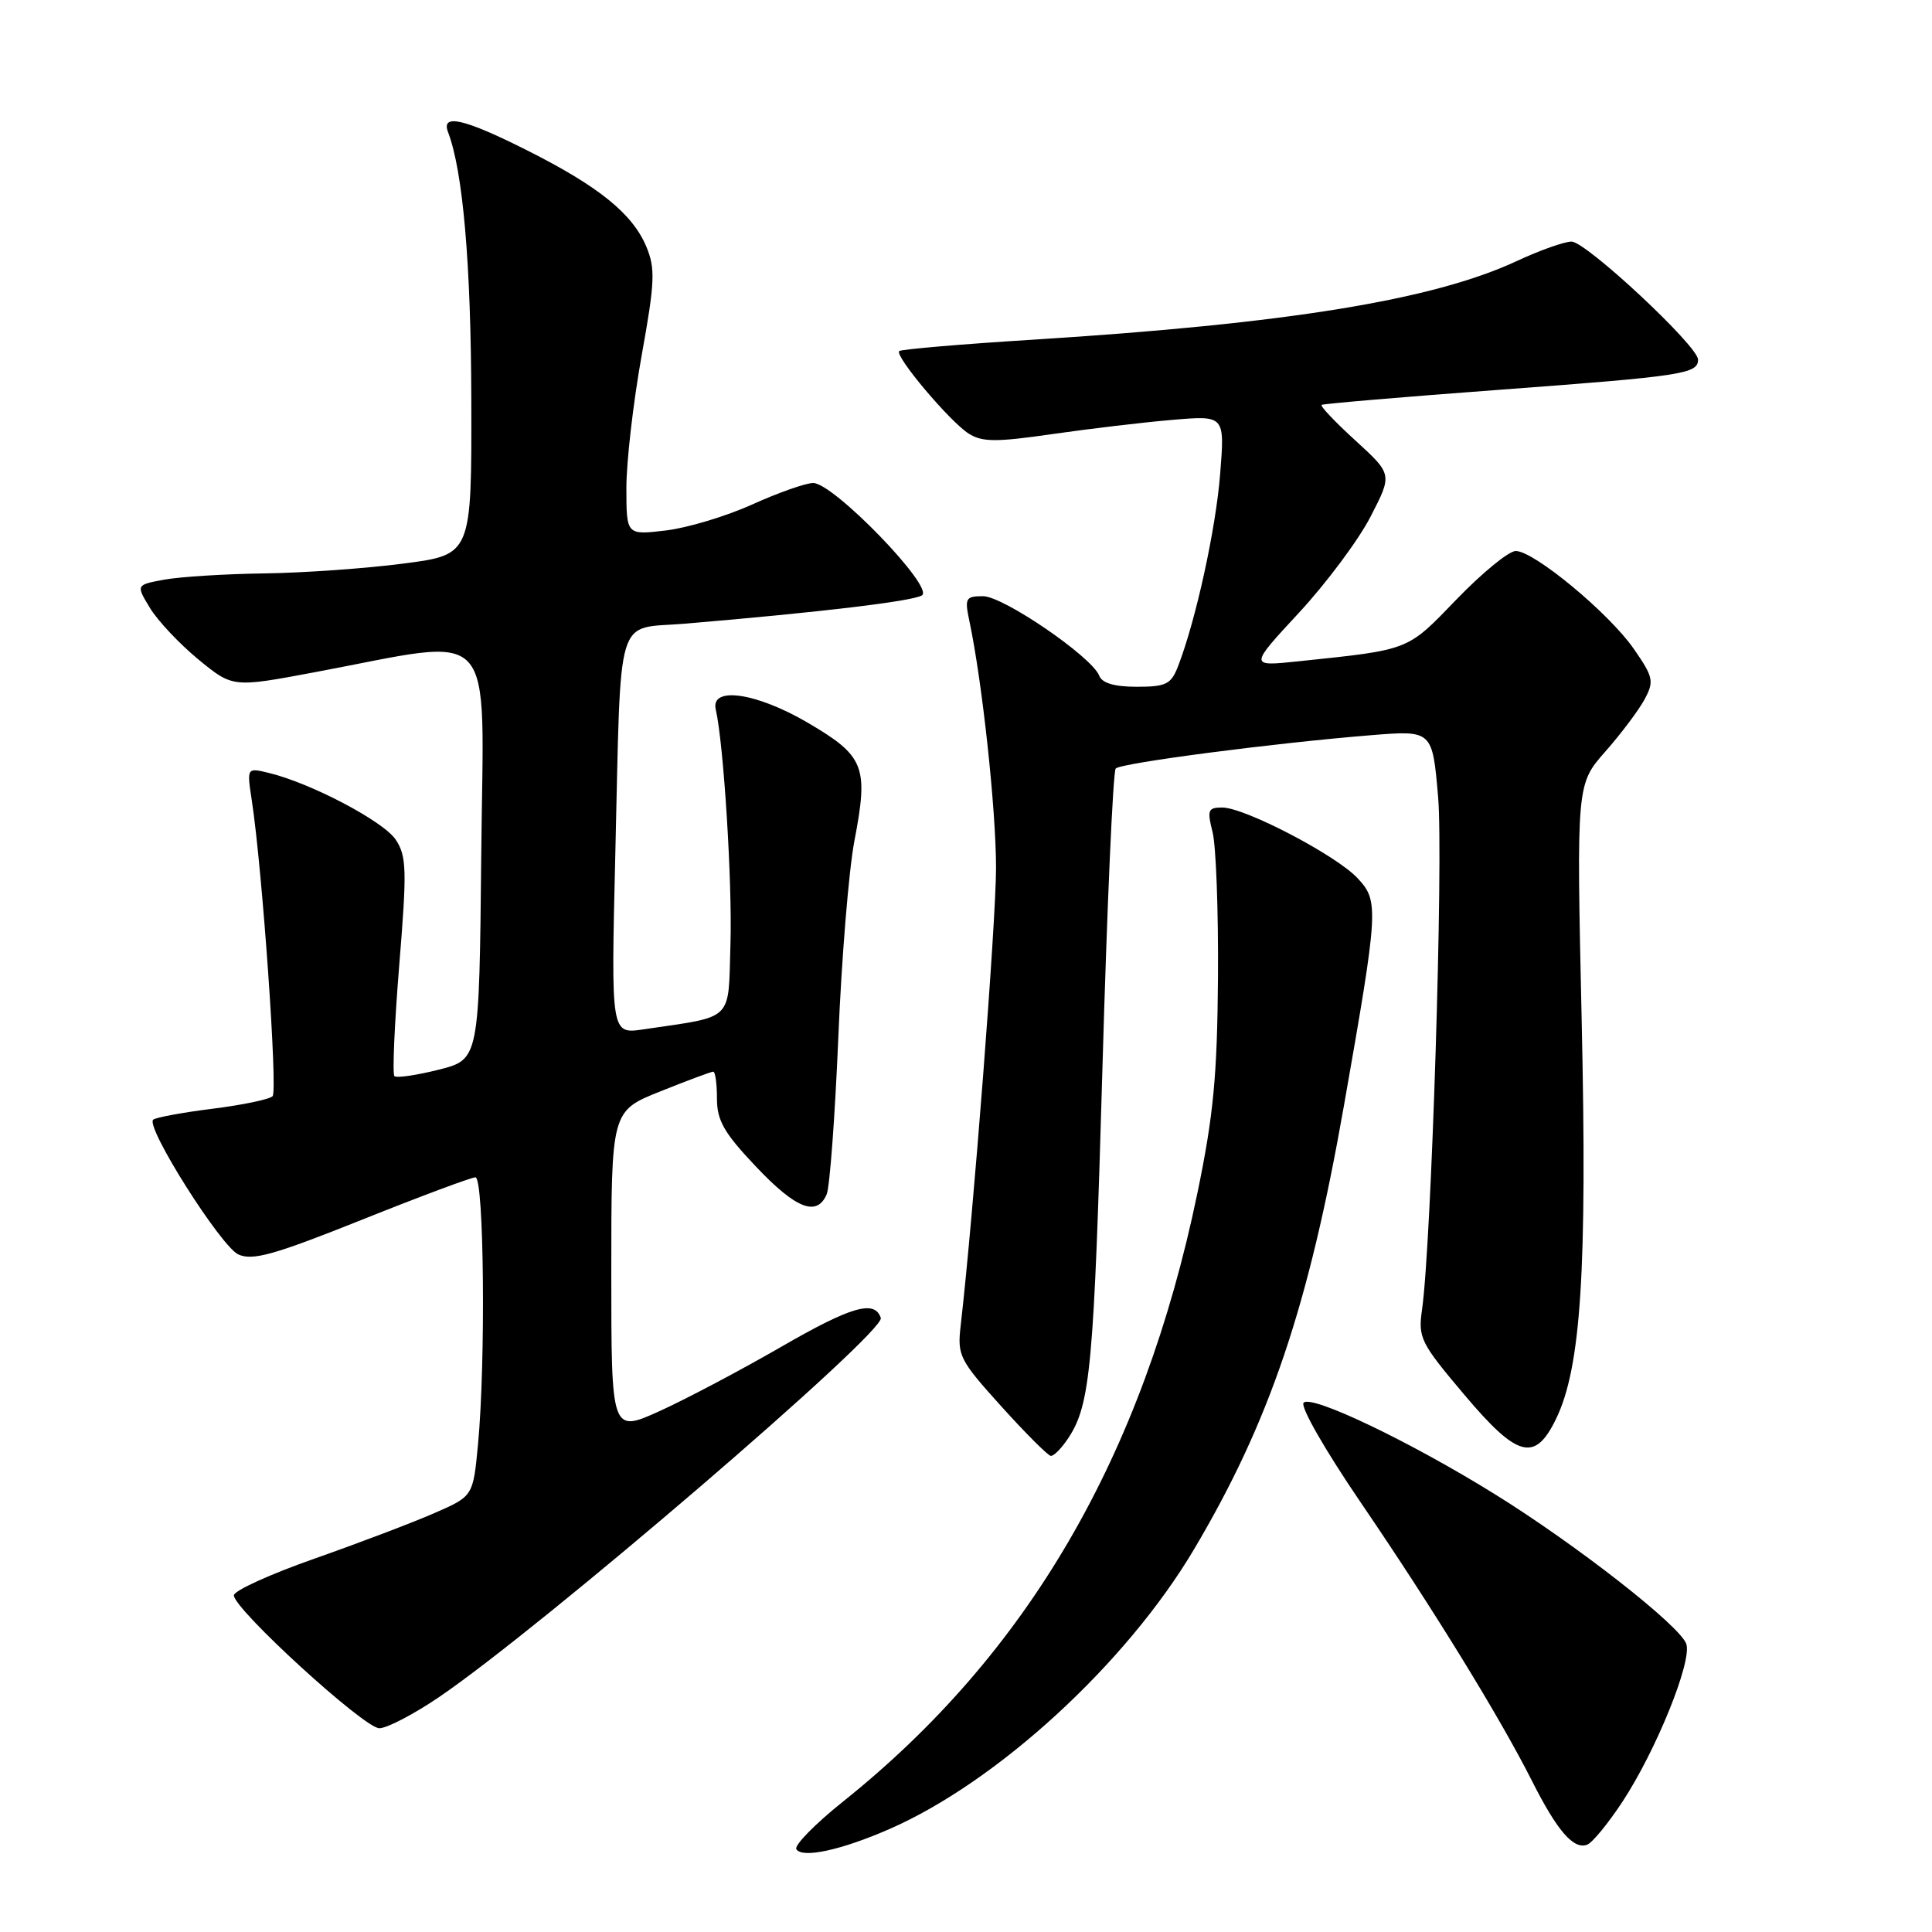 <?xml version="1.0" encoding="UTF-8" standalone="no"?>
<!DOCTYPE svg PUBLIC "-//W3C//DTD SVG 1.1//EN" "http://www.w3.org/Graphics/SVG/1.1/DTD/svg11.dtd" >
<svg xmlns="http://www.w3.org/2000/svg" xmlns:xlink="http://www.w3.org/1999/xlink" version="1.1" viewBox="0 0 256 256">
 <g >
 <path fill="currentColor"
d=" M 117.85 242.36 C 132.16 236.11 149.25 220.41 158.21 205.30 C 168.24 188.39 173.40 173.12 178.08 146.50 C 182.67 120.40 182.73 119.41 179.89 116.37 C 177.05 113.32 164.94 107.00 161.95 107.00 C 160.07 107.00 159.93 107.35 160.67 110.25 C 161.13 112.04 161.45 120.70 161.39 129.50 C 161.29 142.56 160.79 147.82 158.66 158.10 C 151.43 192.96 136.19 219.14 111.73 238.70 C 108.00 241.68 105.21 244.53 105.52 245.03 C 106.29 246.27 111.45 245.16 117.85 242.36 Z  M 214.99 238.73 C 219.45 231.93 224.20 220.20 223.45 217.85 C 222.71 215.50 208.93 204.72 198.03 197.96 C 186.83 191.01 173.81 184.79 172.74 185.86 C 172.25 186.35 175.58 192.16 180.32 199.11 C 189.92 213.20 198.67 227.43 202.98 235.95 C 206.33 242.60 208.51 245.12 210.31 244.43 C 211.00 244.17 213.10 241.60 214.99 238.73 Z  M 58.18 224.87 C 71.70 215.69 117.34 176.52 116.71 174.63 C 115.90 172.20 112.80 173.10 103.50 178.47 C 98.18 181.54 90.94 185.37 87.42 186.97 C 81.00 189.87 81.00 189.87 81.00 168.54 C 81.00 147.21 81.00 147.21 87.51 144.61 C 91.09 143.17 94.24 142.00 94.51 142.00 C 94.78 142.00 95.00 143.60 95.00 145.56 C 95.00 148.47 95.93 150.11 100.15 154.56 C 105.46 160.18 108.24 161.27 109.54 158.25 C 109.95 157.29 110.64 147.95 111.08 137.50 C 111.51 127.05 112.47 115.32 113.21 111.44 C 115.11 101.52 114.57 100.18 106.96 95.72 C 100.19 91.77 94.13 90.90 94.84 94.00 C 95.89 98.54 97.04 116.94 96.79 125.05 C 96.47 135.52 97.42 134.59 85.23 136.40 C 80.96 137.03 80.96 137.03 81.53 113.27 C 82.32 80.43 81.42 83.43 90.77 82.64 C 108.75 81.12 120.91 79.67 122.16 78.89 C 123.85 77.85 110.46 64.00 107.75 64.00 C 106.77 64.00 103.14 65.28 99.71 66.83 C 96.27 68.39 91.10 69.95 88.23 70.29 C 83.00 70.91 83.00 70.91 83.00 64.63 C 83.00 61.17 83.91 53.32 85.01 47.17 C 86.78 37.38 86.85 35.59 85.65 32.70 C 83.82 28.32 79.33 24.69 69.86 19.93 C 61.50 15.72 58.41 15.01 59.37 17.51 C 61.34 22.66 62.41 34.93 62.45 53.00 C 62.50 73.50 62.50 73.50 53.50 74.67 C 48.55 75.32 40.23 75.91 35.00 75.98 C 29.77 76.05 23.81 76.43 21.75 76.81 C 18.01 77.50 18.01 77.50 19.89 80.59 C 20.93 82.29 23.82 85.35 26.31 87.40 C 30.84 91.11 30.84 91.11 41.67 89.08 C 66.26 84.47 64.07 82.09 63.77 113.05 C 63.50 140.38 63.50 140.38 58.13 141.74 C 55.18 142.48 52.53 142.87 52.26 142.59 C 51.98 142.31 52.27 135.70 52.90 127.91 C 53.93 115.30 53.88 113.46 52.45 111.28 C 50.85 108.84 41.20 103.76 35.60 102.41 C 32.70 101.71 32.70 101.71 33.37 106.10 C 34.76 115.21 36.82 144.53 36.12 145.25 C 35.72 145.67 32.12 146.42 28.11 146.92 C 24.11 147.42 20.59 148.08 20.29 148.37 C 19.29 149.38 29.28 165.17 31.58 166.22 C 33.47 167.08 36.31 166.28 47.94 161.63 C 55.68 158.53 62.46 156.00 63.00 156.00 C 64.14 156.00 64.37 180.47 63.34 191.37 C 62.69 198.25 62.69 198.25 57.59 200.48 C 54.79 201.71 47.66 204.42 41.75 206.50 C 35.84 208.57 31.00 210.77 30.99 211.39 C 30.98 213.21 48.25 229.00 50.26 229.00 C 51.28 229.00 54.84 227.14 58.18 224.87 Z  M 141.58 190.52 C 144.49 186.08 144.95 181.02 146.08 141.50 C 146.69 120.05 147.48 102.20 147.84 101.83 C 148.56 101.10 168.78 98.46 181.65 97.42 C 189.80 96.76 189.80 96.76 190.56 105.63 C 191.27 113.97 189.67 164.77 188.43 173.50 C 187.89 177.27 188.21 177.92 194.03 184.81 C 201.09 193.18 203.39 193.78 206.19 188.00 C 209.49 181.19 210.32 168.34 209.58 135.21 C 208.89 103.93 208.89 103.93 212.71 99.59 C 214.81 97.21 217.15 94.09 217.92 92.66 C 219.20 90.27 219.08 89.72 216.48 85.97 C 213.21 81.25 203.28 73.02 200.85 73.01 C 199.94 73.00 196.42 75.88 193.02 79.40 C 186.38 86.28 186.95 86.06 172.01 87.63 C 165.52 88.31 165.52 88.31 172.13 81.18 C 175.76 77.26 180.03 71.53 181.61 68.45 C 184.50 62.85 184.50 62.85 179.62 58.39 C 176.93 55.94 174.91 53.81 175.12 53.65 C 175.33 53.50 185.98 52.59 198.79 51.64 C 223.01 49.84 225.00 49.53 225.00 47.65 C 225.00 45.85 210.15 32.00 208.23 32.01 C 207.28 32.02 204.03 33.17 201.00 34.58 C 189.92 39.75 170.61 42.89 136.88 45.01 C 127.36 45.60 119.38 46.29 119.15 46.52 C 118.51 47.15 125.86 55.87 128.35 57.45 C 130.15 58.59 131.97 58.60 139.50 57.51 C 144.45 56.80 151.60 55.95 155.40 55.63 C 162.29 55.05 162.29 55.05 161.68 62.77 C 161.11 70.07 158.46 82.18 156.11 88.25 C 155.18 90.67 154.53 91.00 150.63 91.00 C 147.67 91.00 146.03 90.52 145.65 89.53 C 144.69 87.04 132.95 79.00 130.26 79.00 C 127.95 79.00 127.81 79.26 128.44 82.25 C 130.15 90.30 131.98 107.24 131.98 115.00 C 131.98 122.13 128.96 161.27 127.29 175.68 C 126.84 179.62 127.13 180.20 132.66 186.33 C 135.87 189.89 138.83 192.85 139.23 192.91 C 139.63 192.96 140.68 191.89 141.58 190.52 Z "/>
</g>
</svg>
